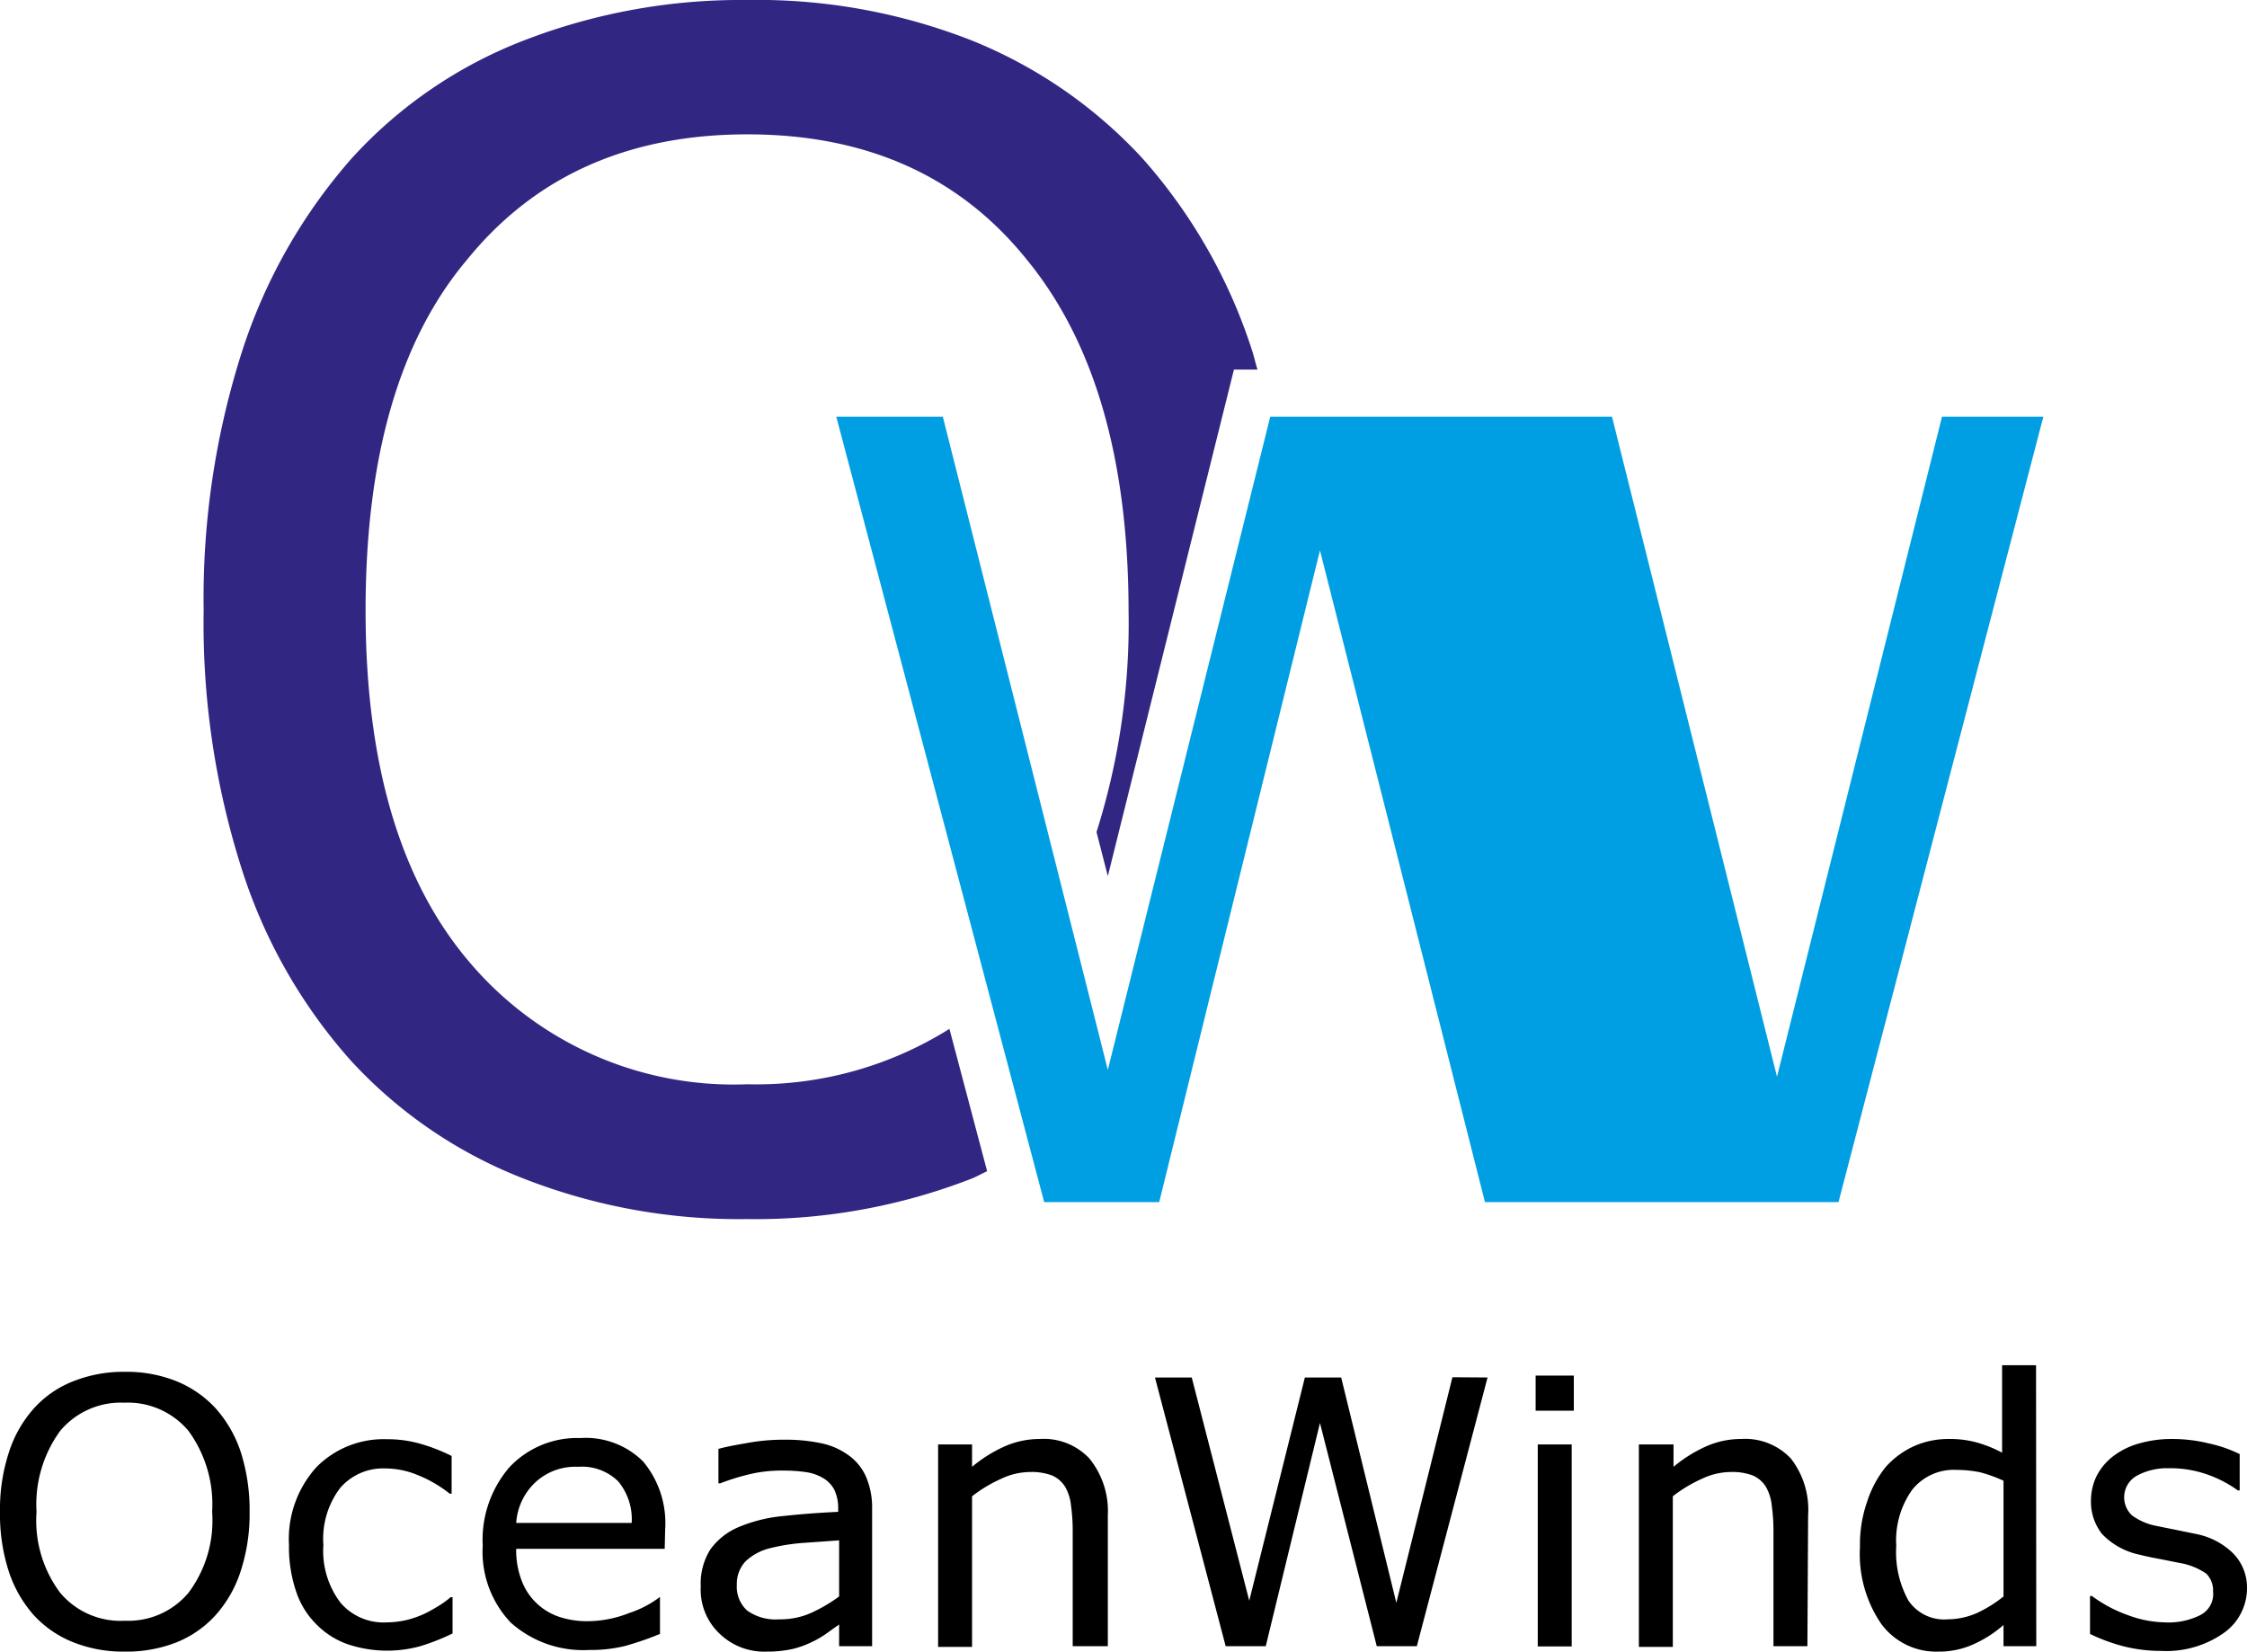 <svg xmlns="http://www.w3.org/2000/svg" viewBox="0 0 95.33 70.07"><defs><style>.cls-1{fill:#312783;}.cls-2{fill:#009fe3;}</style></defs><title>ElecWindZasób 6</title><g id="Warstwa_2" data-name="Warstwa 2"><g id="Warstwa_1-2" data-name="Warstwa 1"><path class="cls-1" d="M40.28,43.65A15.42,15.42,0,0,1,31.71,46a14.68,14.68,0,0,1-11.8-5.19q-4.41-5.18-4.4-14.95T19.83,11Q24.14,5.7,31.71,5.7T43.55,11q4.32,5.25,4.33,14.92a29.32,29.32,0,0,1-1.36,9.38L47,37.17l5.35-21.49h1c-.08-.25-.14-.53-.22-.78a22.77,22.77,0,0,0-4.65-8.17,20,20,0,0,0-7.22-5A24.9,24.9,0,0,0,31.68,0a25.51,25.51,0,0,0-9.49,1.73,19.22,19.22,0,0,0-7.28,5A23.13,23.13,0,0,0,10.24,15a34.33,34.33,0,0,0-1.6,10.88,34.26,34.26,0,0,0,1.62,11,22.44,22.44,0,0,0,4.61,8.1,19.58,19.58,0,0,0,7.29,5,25.06,25.06,0,0,0,9.52,1.74A25.29,25.29,0,0,0,41.23,50c.22-.09.43-.21.65-.31Z"/><path class="cls-2" d="M86.69,17.68,78,51H63L56,23.35,49.18,51H44.3L35.48,17.68H40l7,27.71,6.89-27.71h14.5l7,28,7-28Z"/><path d="M9.15,59.75a5.27,5.27,0,0,1,1.07,1.87,8.15,8.15,0,0,1,.37,2.52,7.85,7.85,0,0,1-.38,2.52,5.18,5.18,0,0,1-1.06,1.86,4.5,4.5,0,0,1-1.67,1.16,5.78,5.78,0,0,1-2.19.39,5.73,5.73,0,0,1-2.19-.4,4.54,4.54,0,0,1-1.67-1.15A5.29,5.29,0,0,1,.37,66.66,7.86,7.86,0,0,1,0,64.14a7.77,7.77,0,0,1,.37-2.5,5.15,5.15,0,0,1,1.07-1.89A4.39,4.39,0,0,1,3.11,58.6a5.75,5.75,0,0,1,2.18-.4,5.68,5.68,0,0,1,2.2.4A4.63,4.63,0,0,1,9.15,59.75ZM9,64.14a5.29,5.29,0,0,0-1-3.43,3.35,3.35,0,0,0-2.72-1.2,3.35,3.35,0,0,0-2.73,1.2,5.29,5.29,0,0,0-1,3.43,5.11,5.11,0,0,0,1,3.43A3.34,3.34,0,0,0,5.3,68.76,3.33,3.33,0,0,0,8,67.57,5.11,5.11,0,0,0,9,64.14Z"/><path d="M19.2,69.3a9.23,9.23,0,0,1-1.37.54,5.28,5.28,0,0,1-3.07-.08,3.45,3.45,0,0,1-1.32-.83,3.51,3.51,0,0,1-.87-1.39,5.86,5.86,0,0,1-.31-2,4.54,4.54,0,0,1,1.16-3.29,4,4,0,0,1,3-1.19,5,5,0,0,1,1.44.2,7.65,7.65,0,0,1,1.3.51v1.6h-.08a5.4,5.4,0,0,0-1.36-.79,3.56,3.56,0,0,0-1.36-.28,2.4,2.4,0,0,0-1.93.83,3.56,3.56,0,0,0-.71,2.41A3.63,3.63,0,0,0,14.45,68a2.4,2.4,0,0,0,1.95.83,3.94,3.94,0,0,0,.89-.11,4.27,4.27,0,0,0,.81-.3c.21-.11.4-.22.59-.34a4,4,0,0,0,.43-.32h.08Z"/><path d="M28.2,65.71H21.9a3.57,3.57,0,0,0,.24,1.37,2.57,2.57,0,0,0,1.6,1.52,3.78,3.78,0,0,0,1.2.18,4.84,4.84,0,0,0,1.76-.35A4.39,4.39,0,0,0,28,67.75H28v1.57a12.93,12.93,0,0,1-1.48.51A6,6,0,0,1,25,70a4.61,4.61,0,0,1-3.33-1.16,4.36,4.36,0,0,1-1.19-3.27,4.71,4.71,0,0,1,1.14-3.33,3.94,3.94,0,0,1,3-1.23,3.45,3.45,0,0,1,2.67,1,4.08,4.08,0,0,1,.93,2.87Zm-1.4-1.1a2.52,2.52,0,0,0-.57-1.76,2.19,2.19,0,0,0-1.71-.62,2.48,2.48,0,0,0-1.84.69,2.6,2.6,0,0,0-.78,1.69Z"/><path d="M37,69.84H35.6v-.92l-.52.37a3.82,3.82,0,0,1-.63.37,4,4,0,0,1-.83.3,5,5,0,0,1-1.09.11,2.72,2.72,0,0,1-2-.76,2.56,2.56,0,0,1-.8-2,2.71,2.71,0,0,1,.41-1.58,2.83,2.83,0,0,1,1.19-.94,6.38,6.38,0,0,1,1.88-.47c.73-.08,1.51-.14,2.35-.18V64a1.8,1.8,0,0,0-.17-.81,1.27,1.27,0,0,0-.5-.5,2,2,0,0,0-.73-.24,6.58,6.58,0,0,0-.9-.06A6,6,0,0,0,32,62.5a9.36,9.36,0,0,0-1.44.43h-.08V61.47c.28-.08.69-.16,1.22-.25a8.41,8.41,0,0,1,1.57-.14,7.21,7.21,0,0,1,1.57.15,3,3,0,0,1,1.16.51,2.21,2.21,0,0,1,.74.91A3.31,3.31,0,0,1,37,64ZM35.6,67.73V65.35l-1.55.11a8.24,8.24,0,0,0-1.41.23,2.33,2.33,0,0,0-1,.54,1.39,1.39,0,0,0-.38,1,1.37,1.37,0,0,0,.44,1.1,2.08,2.08,0,0,0,1.36.37,3.18,3.18,0,0,0,1.39-.29A6.55,6.55,0,0,0,35.6,67.73Z"/><path d="M47,69.84H45.51V65a7.78,7.78,0,0,0-.07-1.11,2,2,0,0,0-.25-.81,1.23,1.23,0,0,0-.55-.48,2.44,2.44,0,0,0-.93-.15,2.91,2.91,0,0,0-1.24.29,6,6,0,0,0-1.23.74v6.39H39.8V61.28h1.44v.95a5.94,5.94,0,0,1,1.39-.87,3.67,3.67,0,0,1,1.48-.31,2.65,2.65,0,0,1,2.11.83A3.54,3.54,0,0,1,47,64.29Z"/><path d="M63.11,58.44l-3,11.4h-1.7L56,60.37,53.7,69.84H52l-3-11.4h1.56L53,67.91l2.36-9.47h1.54L59.24,68l2.38-9.57Z"/><path d="M66.77,59.85H65.15V58.36h1.62Zm-.09,10H65.24V61.28h1.44Z"/><path d="M76.68,69.84H75.24V65a7.78,7.78,0,0,0-.07-1.11,2,2,0,0,0-.25-.81,1.23,1.23,0,0,0-.55-.48,2.46,2.46,0,0,0-.94-.15,2.9,2.9,0,0,0-1.23.29,6,6,0,0,0-1.23.74v6.39H69.53V61.28H71v.95a5.94,5.94,0,0,1,1.39-.87,3.64,3.64,0,0,1,1.48-.31,2.66,2.66,0,0,1,2.11.83,3.54,3.54,0,0,1,.73,2.41Z"/><path d="M86.39,69.84H85v-.9a5,5,0,0,1-1.3.83,3.53,3.53,0,0,1-1.46.3,2.89,2.89,0,0,1-2.43-1.18,5.24,5.24,0,0,1-.9-3.26,5.52,5.52,0,0,1,.31-1.94A4.57,4.57,0,0,1,80,62.24a3.62,3.62,0,0,1,1.21-.89,3.57,3.57,0,0,1,1.44-.3,4.32,4.32,0,0,1,1.19.14,5.36,5.36,0,0,1,1.1.44V57.92h1.44ZM85,67.73V62.82a6.18,6.18,0,0,0-1-.36,5.24,5.24,0,0,0-1-.1,2.26,2.26,0,0,0-1.88.85,3.71,3.71,0,0,0-.67,2.38,4.22,4.22,0,0,0,.52,2.32,1.83,1.83,0,0,0,1.67.79,3.16,3.16,0,0,0,1.24-.27A5.41,5.41,0,0,0,85,67.73Z"/><path d="M95.33,67.37a2.32,2.32,0,0,1-1,1.92,4.24,4.24,0,0,1-2.65.75A6.38,6.38,0,0,1,90,69.82a7.63,7.63,0,0,1-1.33-.5V67.71h.08a5.83,5.83,0,0,0,1.52.81,4.72,4.72,0,0,0,1.6.31,3,3,0,0,0,1.48-.31,1,1,0,0,0,.54-1,1,1,0,0,0-.29-.76,2.82,2.82,0,0,0-1.12-.45l-.8-.16c-.33-.06-.63-.12-.9-.19a3.07,3.07,0,0,1-1.6-.88,2.21,2.21,0,0,1-.47-1.42,2.43,2.43,0,0,1,.22-1,2.48,2.48,0,0,1,.66-.83,3.21,3.21,0,0,1,1.09-.57,5,5,0,0,1,1.49-.21,6.44,6.44,0,0,1,1.55.19,5.61,5.61,0,0,1,1.3.45v1.54h-.08a5.1,5.1,0,0,0-1.34-.69A4.74,4.74,0,0,0,92,62.29a2.7,2.7,0,0,0-1.33.31,1.05,1.05,0,0,0-.22,1.69,2.55,2.55,0,0,0,1,.44l.89.18.83.17a3.09,3.09,0,0,1,1.54.79A2.06,2.06,0,0,1,95.33,67.37Z"/></g></g></svg>